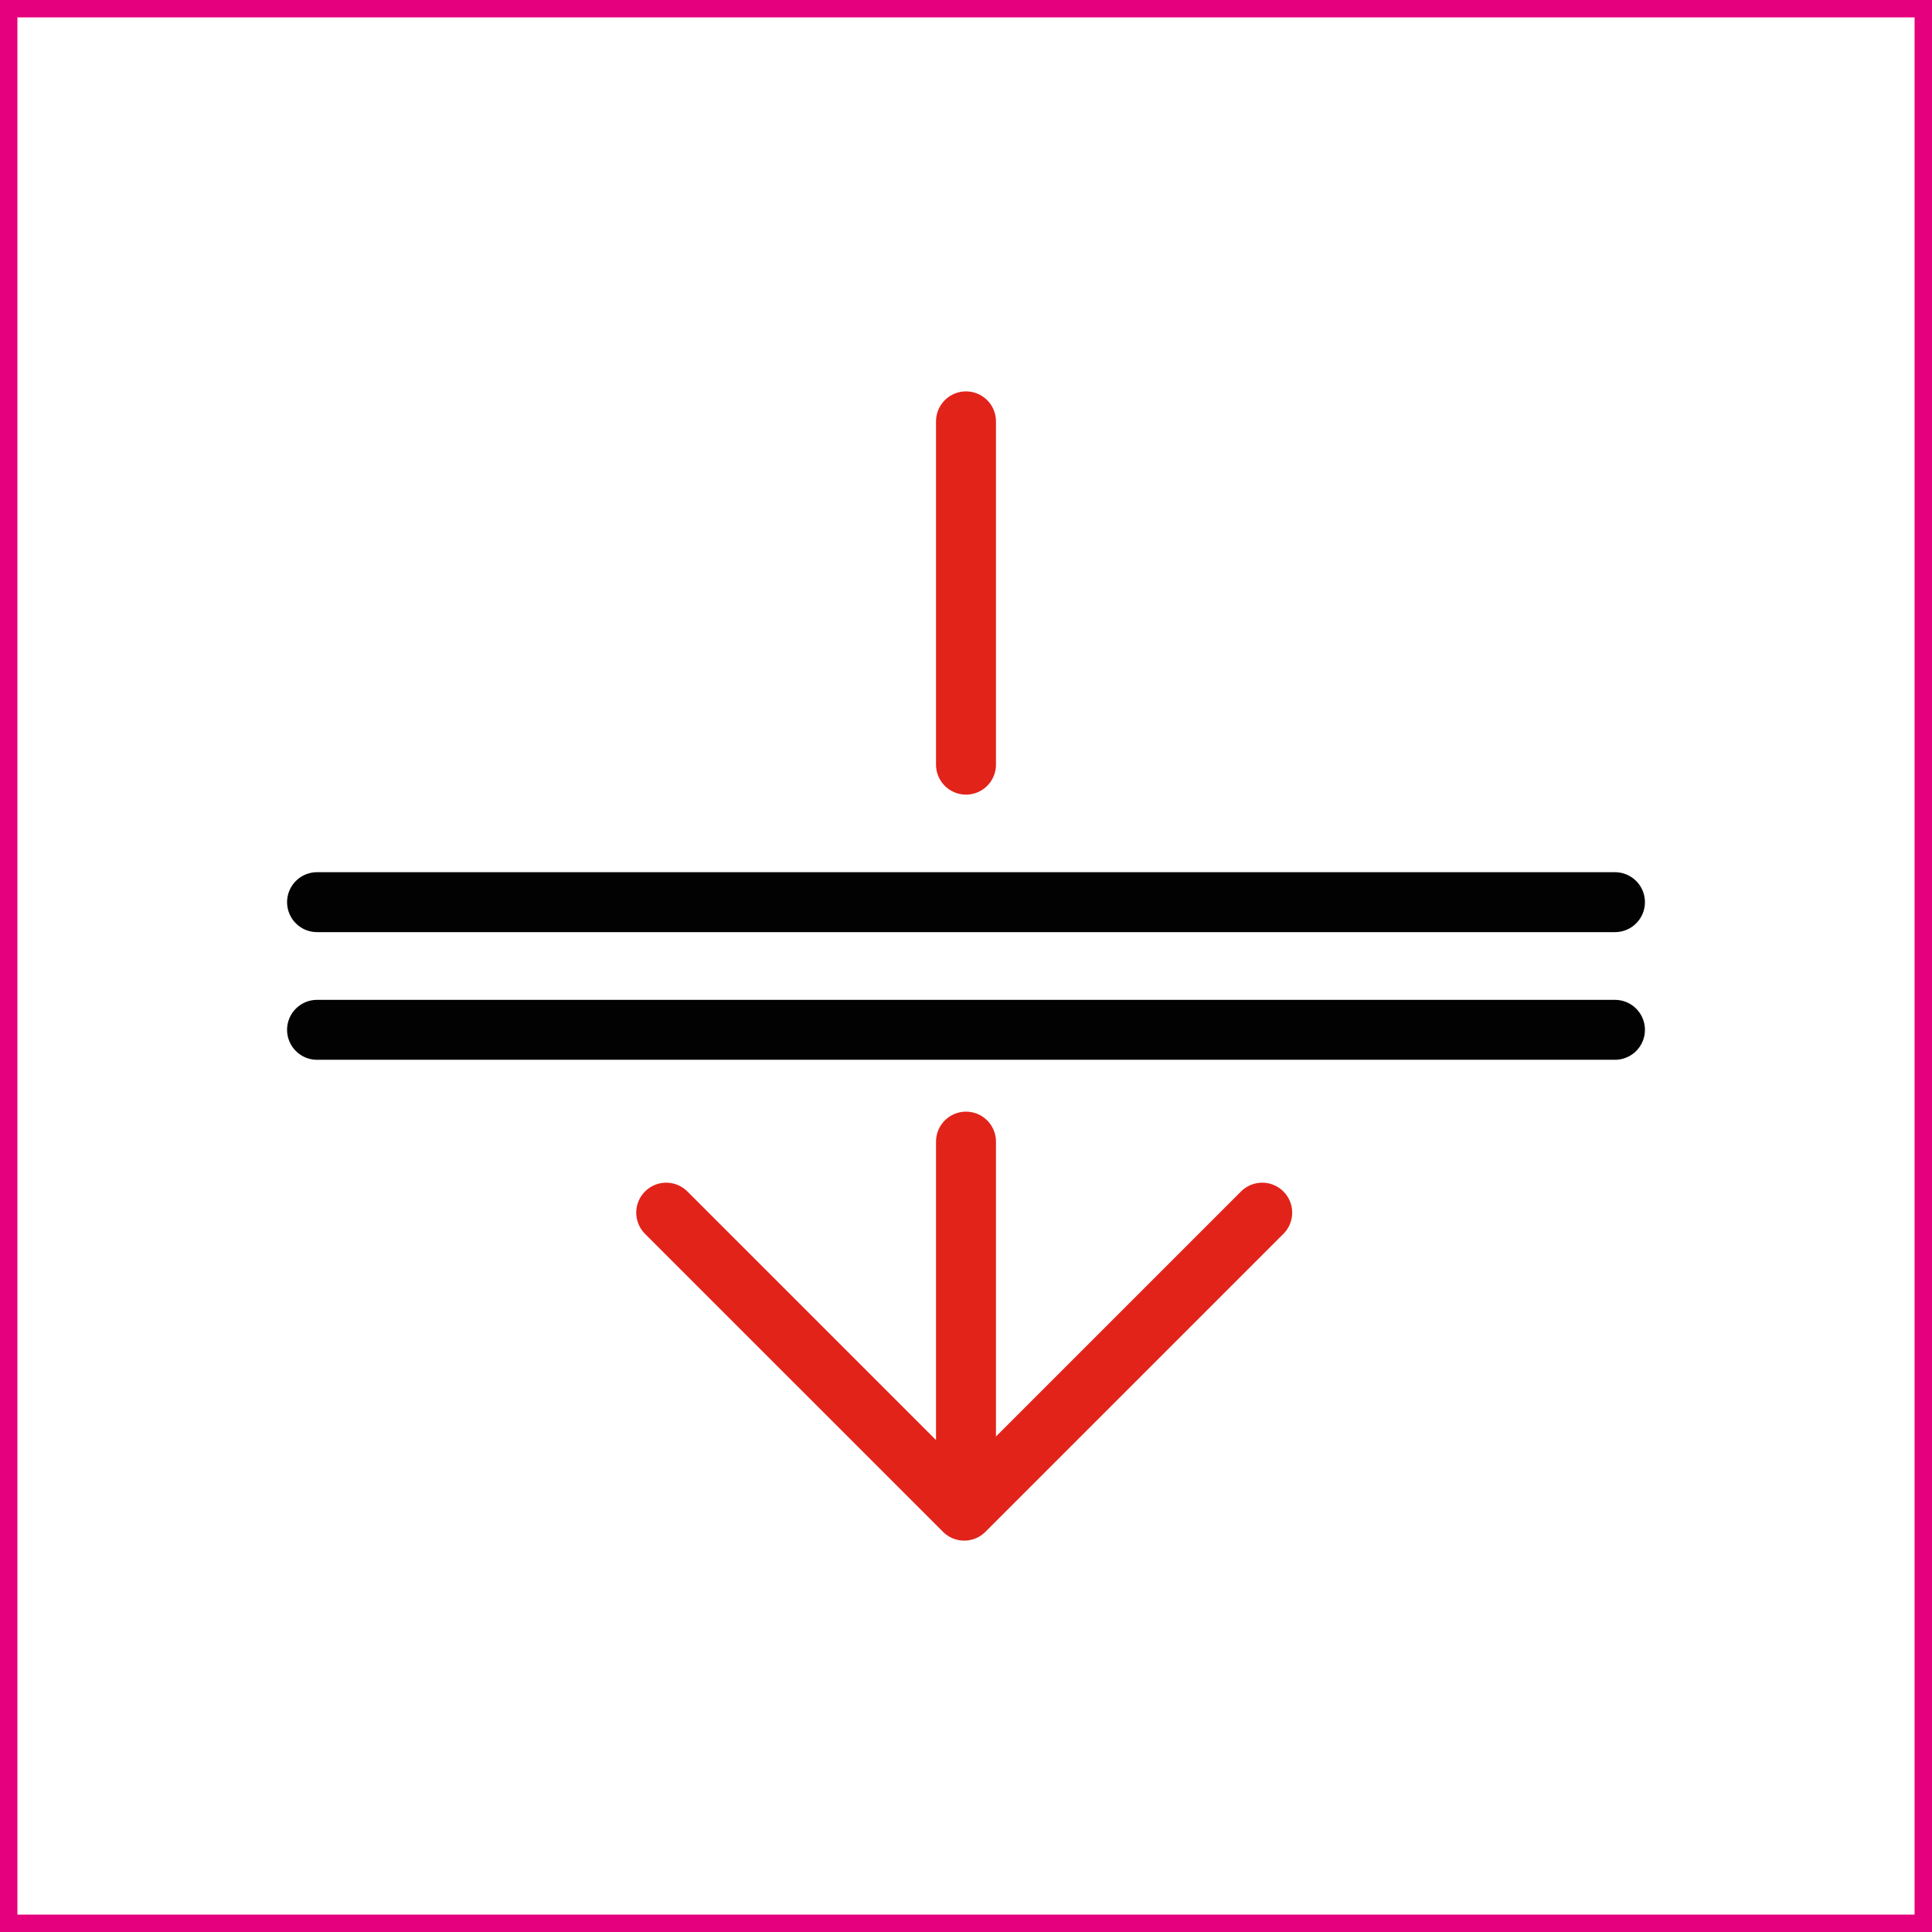 <?xml version="1.0" encoding="utf-8"?>
<!-- Generator: Adobe Illustrator 16.0.0, SVG Export Plug-In . SVG Version: 6.00 Build 0)  -->
<!DOCTYPE svg PUBLIC "-//W3C//DTD SVG 1.1//EN" "http://www.w3.org/Graphics/SVG/1.1/DTD/svg11.dtd">
<svg version="1.1" id="Layer_1" xmlns="http://www.w3.org/2000/svg" xmlns:xlink="http://www.w3.org/1999/xlink" x="0px" y="0px"
	 width="128.941px" height="128.943px" viewBox="0 0 128.941 128.943" enable-background="new 0 0 128.941 128.943"
	 xml:space="preserve">
<rect x="0.581" y="0.581" fill="none" stroke="#E5007E" stroke-width="1.162" stroke-miterlimit="10" width="127.779" height="127.781"/>
<g>
	<g>
		<g id="Group_399_3_">
			<g id="Group_390_3_" transform="translate(26.5 -4.5)">
				
					<path id="Line_411_3_" fill="none" stroke="#020202" stroke-width="4" stroke-linecap="round" stroke-linejoin="round" stroke-miterlimit="10" d="
					M81.282,73.23H-5.341"/>
				
					<path id="Line_412_3_" fill="none" stroke="#020202" stroke-width="4" stroke-linecap="round" stroke-linejoin="round" stroke-miterlimit="10" d="
					M81.282,64.71H-5.341"/>
			</g>
		</g>
	</g>
	
		<path id="Path_496_3_" fill="none" stroke="#E2231A" stroke-width="4" stroke-linecap="round" stroke-linejoin="round" stroke-miterlimit="10" d="
		M84.24,80.932L64.351,100.82L44.462,80.932"/>
	
		<path id="Line_277_6_" fill="none" stroke="#E2231A" stroke-width="4" stroke-linecap="round" stroke-linejoin="round" stroke-miterlimit="10" d="
		M64.47,76.191v21.612"/>
	
		<path id="Line_277_5_" fill="none" stroke="#E2231A" stroke-width="4" stroke-linecap="round" stroke-linejoin="round" stroke-miterlimit="10" d="
		M64.47,28.121v22.912"/>
</g>
</svg>
